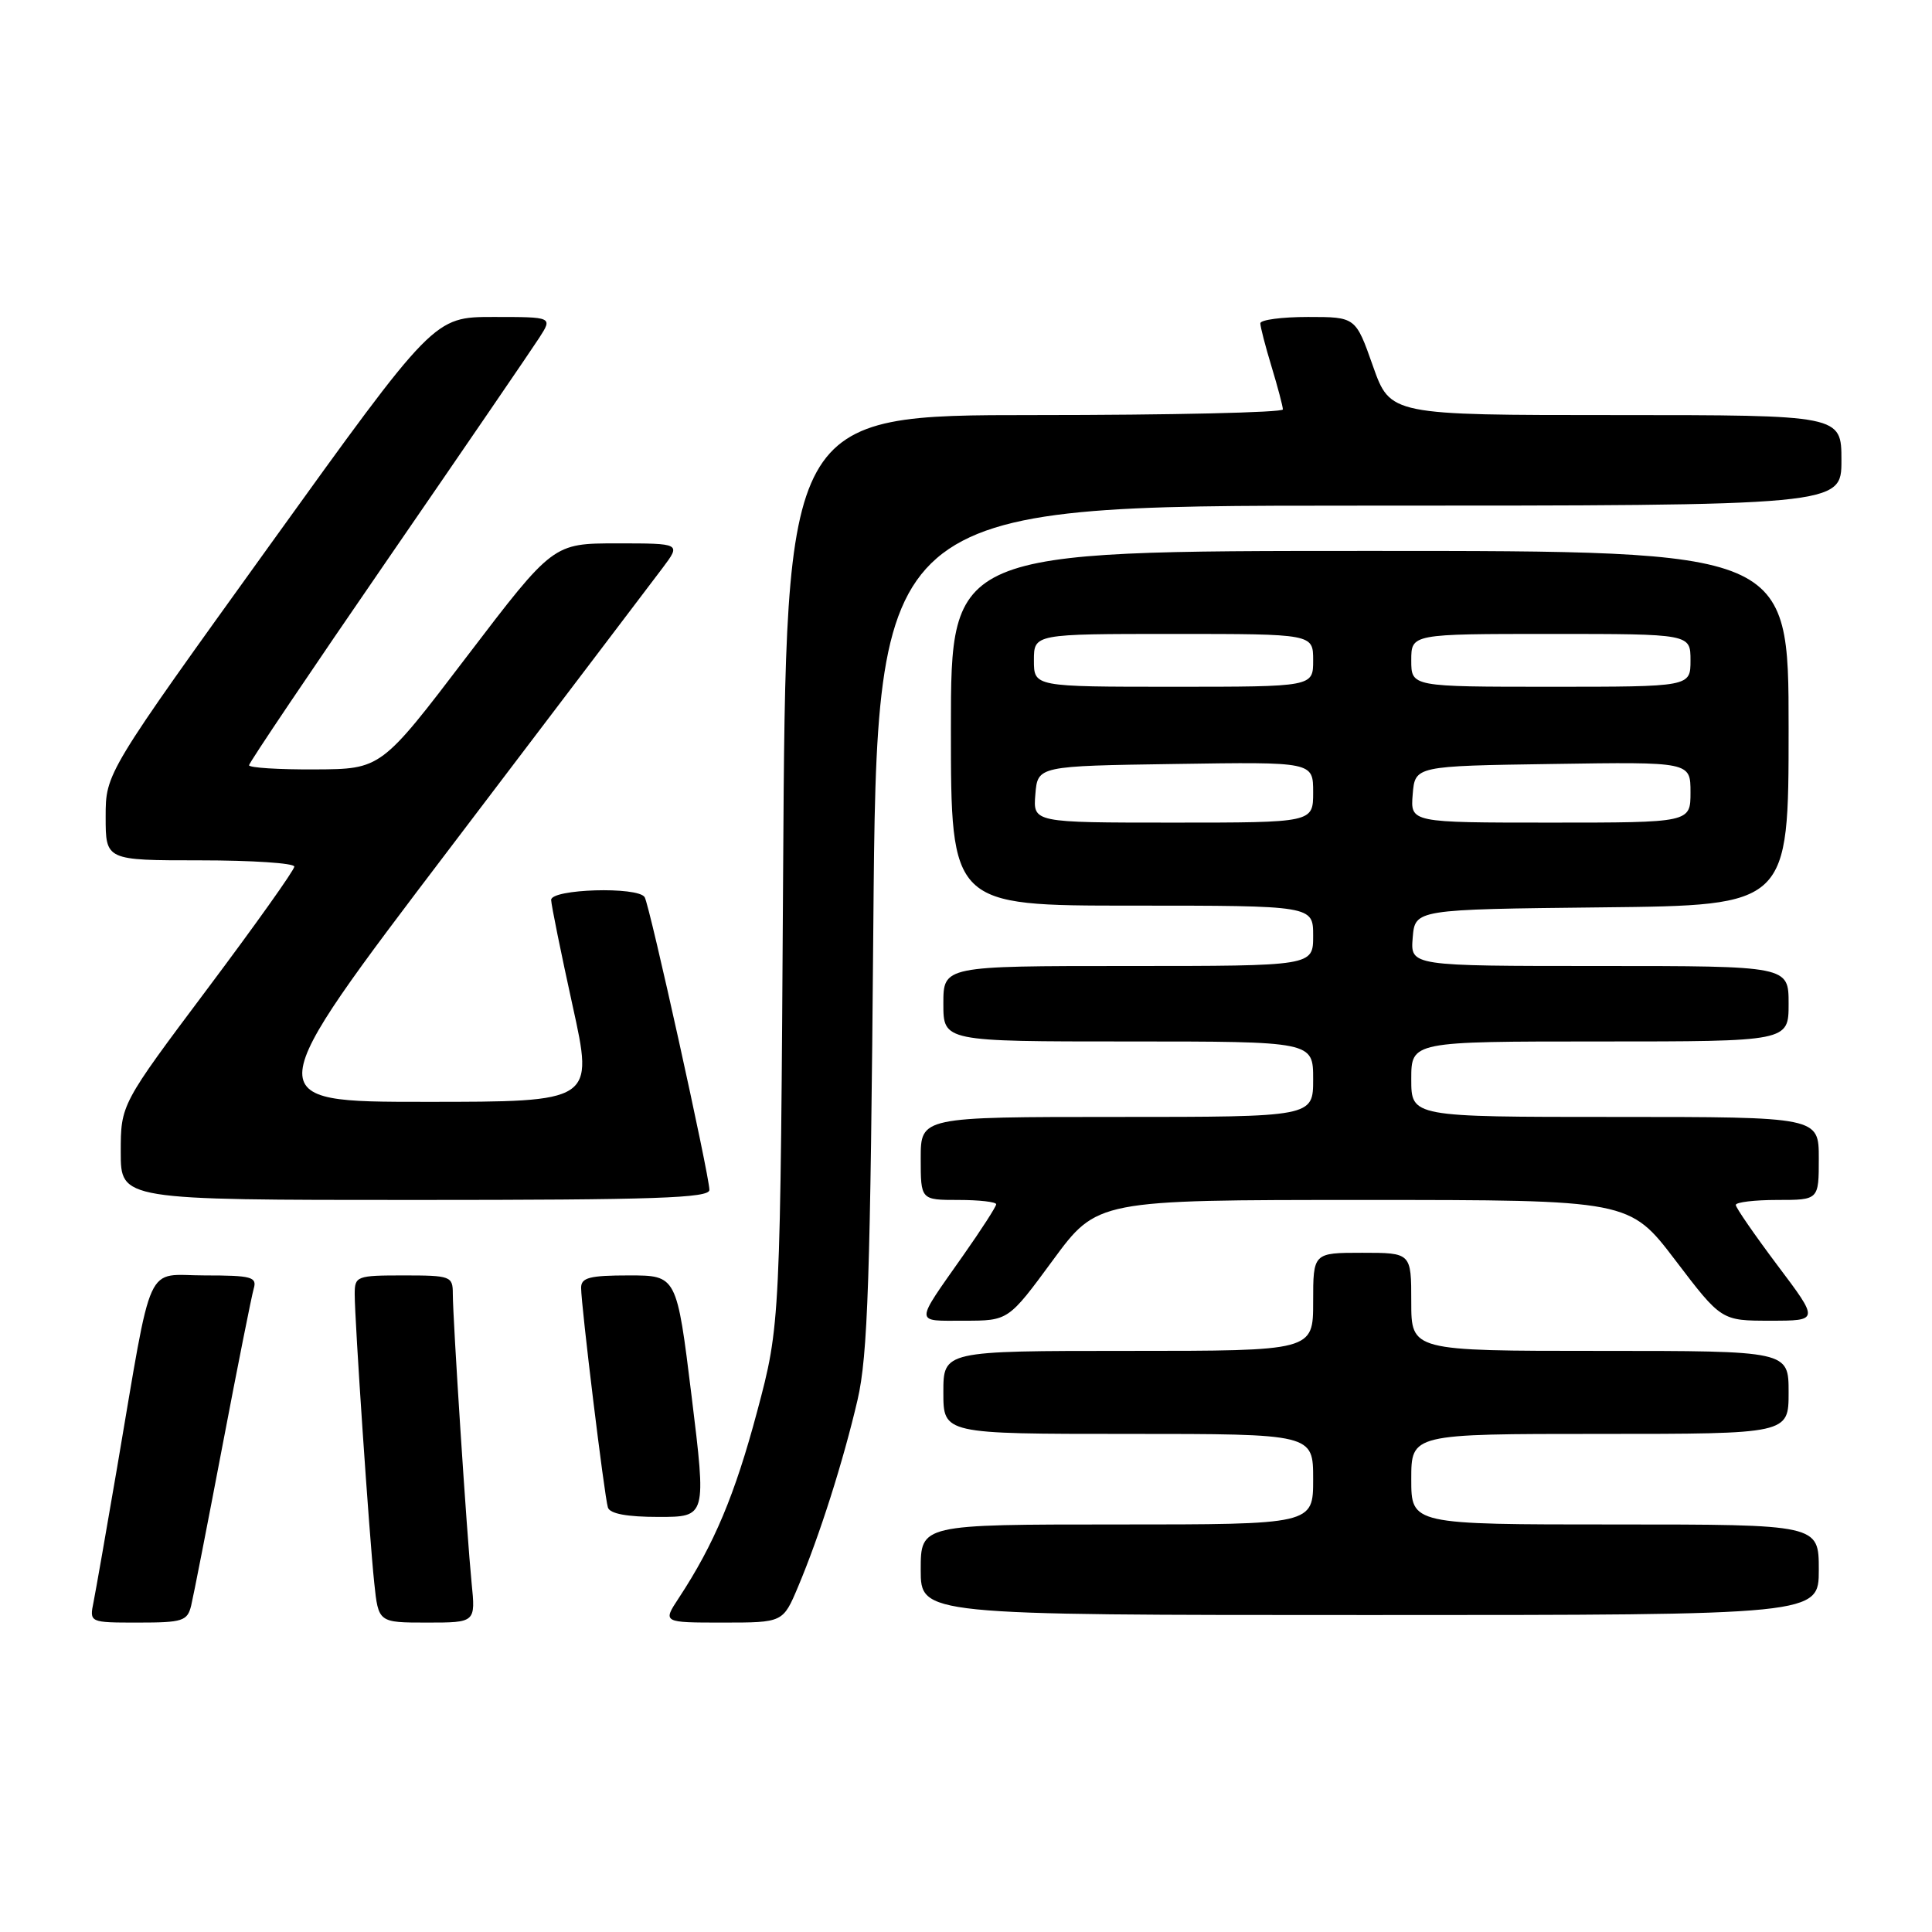 <?xml version="1.0" encoding="UTF-8" standalone="no"?>
<!DOCTYPE svg PUBLIC "-//W3C//DTD SVG 1.1//EN" "http://www.w3.org/Graphics/SVG/1.1/DTD/svg11.dtd" >
<svg xmlns="http://www.w3.org/2000/svg" xmlns:xlink="http://www.w3.org/1999/xlink" version="1.1" viewBox="0 0 256 256">
 <g >
 <path fill="currentColor"
d=" M 25.33 212.75 C 25.63 211.51 27.50 201.95 29.49 191.50 C 31.48 181.05 33.34 171.71 33.62 170.75 C 34.08 169.20 33.33 169.00 27.14 169.00 C 19.10 169.00 20.32 166.32 15.51 194.50 C 14.10 202.75 12.70 210.74 12.40 212.25 C 11.84 215.00 11.84 215.00 18.31 215.00 C 24.19 215.00 24.83 214.80 25.33 212.75 Z  M 62.49 209.75 C 61.86 203.40 60.00 174.81 60.00 171.42 C 60.00 169.11 59.71 169.00 53.50 169.00 C 47.25 169.00 47.00 169.09 47.00 171.48 C 47.00 175.02 48.93 203.51 49.59 209.75 C 50.14 215.00 50.14 215.00 56.58 215.00 C 63.02 215.00 63.02 215.00 62.49 209.75 Z  M 105.75 210.25 C 108.60 203.49 111.74 193.61 113.63 185.49 C 114.99 179.63 115.33 169.48 115.72 122.75 C 116.19 67.00 116.19 67.00 180.10 67.00 C 244.00 67.00 244.00 67.00 244.00 61.00 C 244.00 55.00 244.00 55.00 214.11 55.00 C 184.22 55.00 184.22 55.00 181.92 48.50 C 179.63 42.00 179.63 42.00 173.32 42.00 C 169.84 42.00 167.00 42.38 167.00 42.84 C 167.00 43.30 167.67 45.89 168.49 48.59 C 169.31 51.29 169.98 53.84 169.99 54.25 C 170.00 54.66 155.18 55.00 137.07 55.00 C 104.14 55.00 104.14 55.00 103.77 115.25 C 103.40 175.50 103.40 175.50 100.32 187.05 C 97.38 198.07 94.63 204.62 89.94 211.75 C 87.80 215.00 87.80 215.00 95.78 215.00 C 103.75 215.00 103.75 215.00 105.75 210.25 Z  M 241.00 208.00 C 241.00 202.00 241.00 202.00 214.00 202.00 C 187.00 202.00 187.00 202.00 187.00 196.00 C 187.00 190.00 187.00 190.00 212.00 190.00 C 237.00 190.00 237.00 190.00 237.00 184.50 C 237.00 179.00 237.00 179.00 212.00 179.00 C 187.00 179.00 187.00 179.00 187.00 172.50 C 187.00 166.00 187.00 166.00 180.50 166.00 C 174.00 166.00 174.00 166.00 174.00 172.50 C 174.00 179.00 174.00 179.00 149.50 179.00 C 125.00 179.00 125.00 179.00 125.00 184.50 C 125.00 190.00 125.00 190.00 149.50 190.00 C 174.00 190.00 174.00 190.00 174.00 196.00 C 174.00 202.00 174.00 202.00 148.00 202.00 C 122.00 202.00 122.00 202.00 122.00 208.00 C 122.00 214.00 122.00 214.00 181.50 214.00 C 241.00 214.00 241.00 214.00 241.00 208.00 Z  M 91.64 185.00 C 89.67 169.00 89.67 169.00 83.34 169.00 C 78.13 169.00 77.00 169.29 77.00 170.64 C 77.00 172.96 80.08 198.25 80.55 199.75 C 80.81 200.58 83.08 201.00 87.27 201.00 C 93.60 201.00 93.60 201.00 91.64 185.00 Z  M 139.50 167.00 C 145.38 159.00 145.38 159.00 180.65 159.00 C 215.91 159.00 215.91 159.00 222.00 167.00 C 228.09 175.00 228.09 175.00 234.57 175.00 C 241.05 175.00 241.05 175.00 235.52 167.66 C 232.49 163.62 230.00 160.02 230.00 159.66 C 230.00 159.30 232.47 159.00 235.50 159.00 C 241.00 159.00 241.00 159.00 241.00 153.50 C 241.00 148.00 241.00 148.00 214.00 148.00 C 187.00 148.00 187.00 148.00 187.00 143.00 C 187.00 138.00 187.00 138.00 212.00 138.00 C 237.00 138.00 237.00 138.00 237.00 133.00 C 237.00 128.00 237.00 128.00 211.94 128.00 C 186.88 128.00 186.88 128.00 187.19 124.25 C 187.50 120.50 187.50 120.50 212.25 120.23 C 237.00 119.97 237.00 119.97 237.00 96.48 C 237.00 73.00 237.00 73.00 181.50 73.00 C 126.00 73.00 126.00 73.00 126.00 96.50 C 126.00 120.00 126.00 120.00 150.00 120.00 C 174.00 120.00 174.00 120.00 174.00 124.00 C 174.00 128.00 174.00 128.00 149.50 128.00 C 125.00 128.00 125.00 128.00 125.00 133.00 C 125.00 138.00 125.00 138.00 149.50 138.00 C 174.00 138.00 174.00 138.00 174.00 143.00 C 174.00 148.00 174.00 148.00 148.00 148.00 C 122.00 148.00 122.00 148.00 122.00 153.50 C 122.00 159.00 122.00 159.00 127.00 159.00 C 129.75 159.00 132.00 159.26 132.00 159.57 C 132.00 159.88 130.04 162.92 127.65 166.32 C 121.13 175.60 121.12 175.00 127.75 175.00 C 133.62 175.00 133.62 175.00 139.50 167.00 Z  M 94.00 157.67 C 94.00 155.77 86.08 119.93 85.42 118.88 C 84.54 117.44 72.99 117.79 73.03 119.25 C 73.05 119.94 74.33 126.24 75.87 133.25 C 78.68 146.00 78.68 146.00 56.38 146.00 C 34.08 146.00 34.08 146.00 59.72 112.25 C 73.82 93.69 86.45 77.04 87.80 75.25 C 90.24 72.00 90.24 72.00 81.76 72.00 C 73.29 72.00 73.29 72.00 61.89 86.95 C 50.50 101.91 50.50 101.91 41.75 101.95 C 36.94 101.98 33.00 101.73 33.00 101.40 C 33.00 101.07 41.26 88.81 51.35 74.15 C 61.44 59.49 70.49 46.26 71.46 44.75 C 73.23 42.00 73.23 42.00 65.37 42.00 C 57.50 42.00 57.50 42.00 35.75 72.23 C 14.00 102.45 14.00 102.45 14.00 108.23 C 14.00 114.00 14.00 114.00 26.50 114.00 C 33.38 114.00 39.00 114.37 39.00 114.83 C 39.00 115.29 33.83 122.56 27.50 131.00 C 16.00 146.34 16.00 146.34 16.00 152.67 C 16.00 159.00 16.00 159.00 55.00 159.00 C 86.80 159.00 94.00 158.75 94.00 157.67 Z  M 137.19 105.25 C 137.50 101.50 137.50 101.50 155.75 101.23 C 174.00 100.95 174.00 100.95 174.00 104.98 C 174.00 109.00 174.00 109.00 155.44 109.00 C 136.88 109.00 136.88 109.00 137.19 105.25 Z  M 187.19 105.25 C 187.50 101.50 187.50 101.50 205.75 101.23 C 224.00 100.95 224.00 100.95 224.00 104.98 C 224.00 109.00 224.00 109.00 205.44 109.00 C 186.88 109.00 186.88 109.00 187.19 105.25 Z  M 137.00 87.50 C 137.00 84.00 137.00 84.00 155.50 84.00 C 174.00 84.00 174.00 84.00 174.00 87.50 C 174.00 91.00 174.00 91.00 155.50 91.00 C 137.00 91.00 137.00 91.00 137.00 87.50 Z  M 187.00 87.50 C 187.00 84.00 187.00 84.00 205.50 84.00 C 224.00 84.00 224.00 84.00 224.00 87.50 C 224.00 91.00 224.00 91.00 205.50 91.00 C 187.00 91.00 187.00 91.00 187.00 87.50 Z "/>
</g>
</svg>